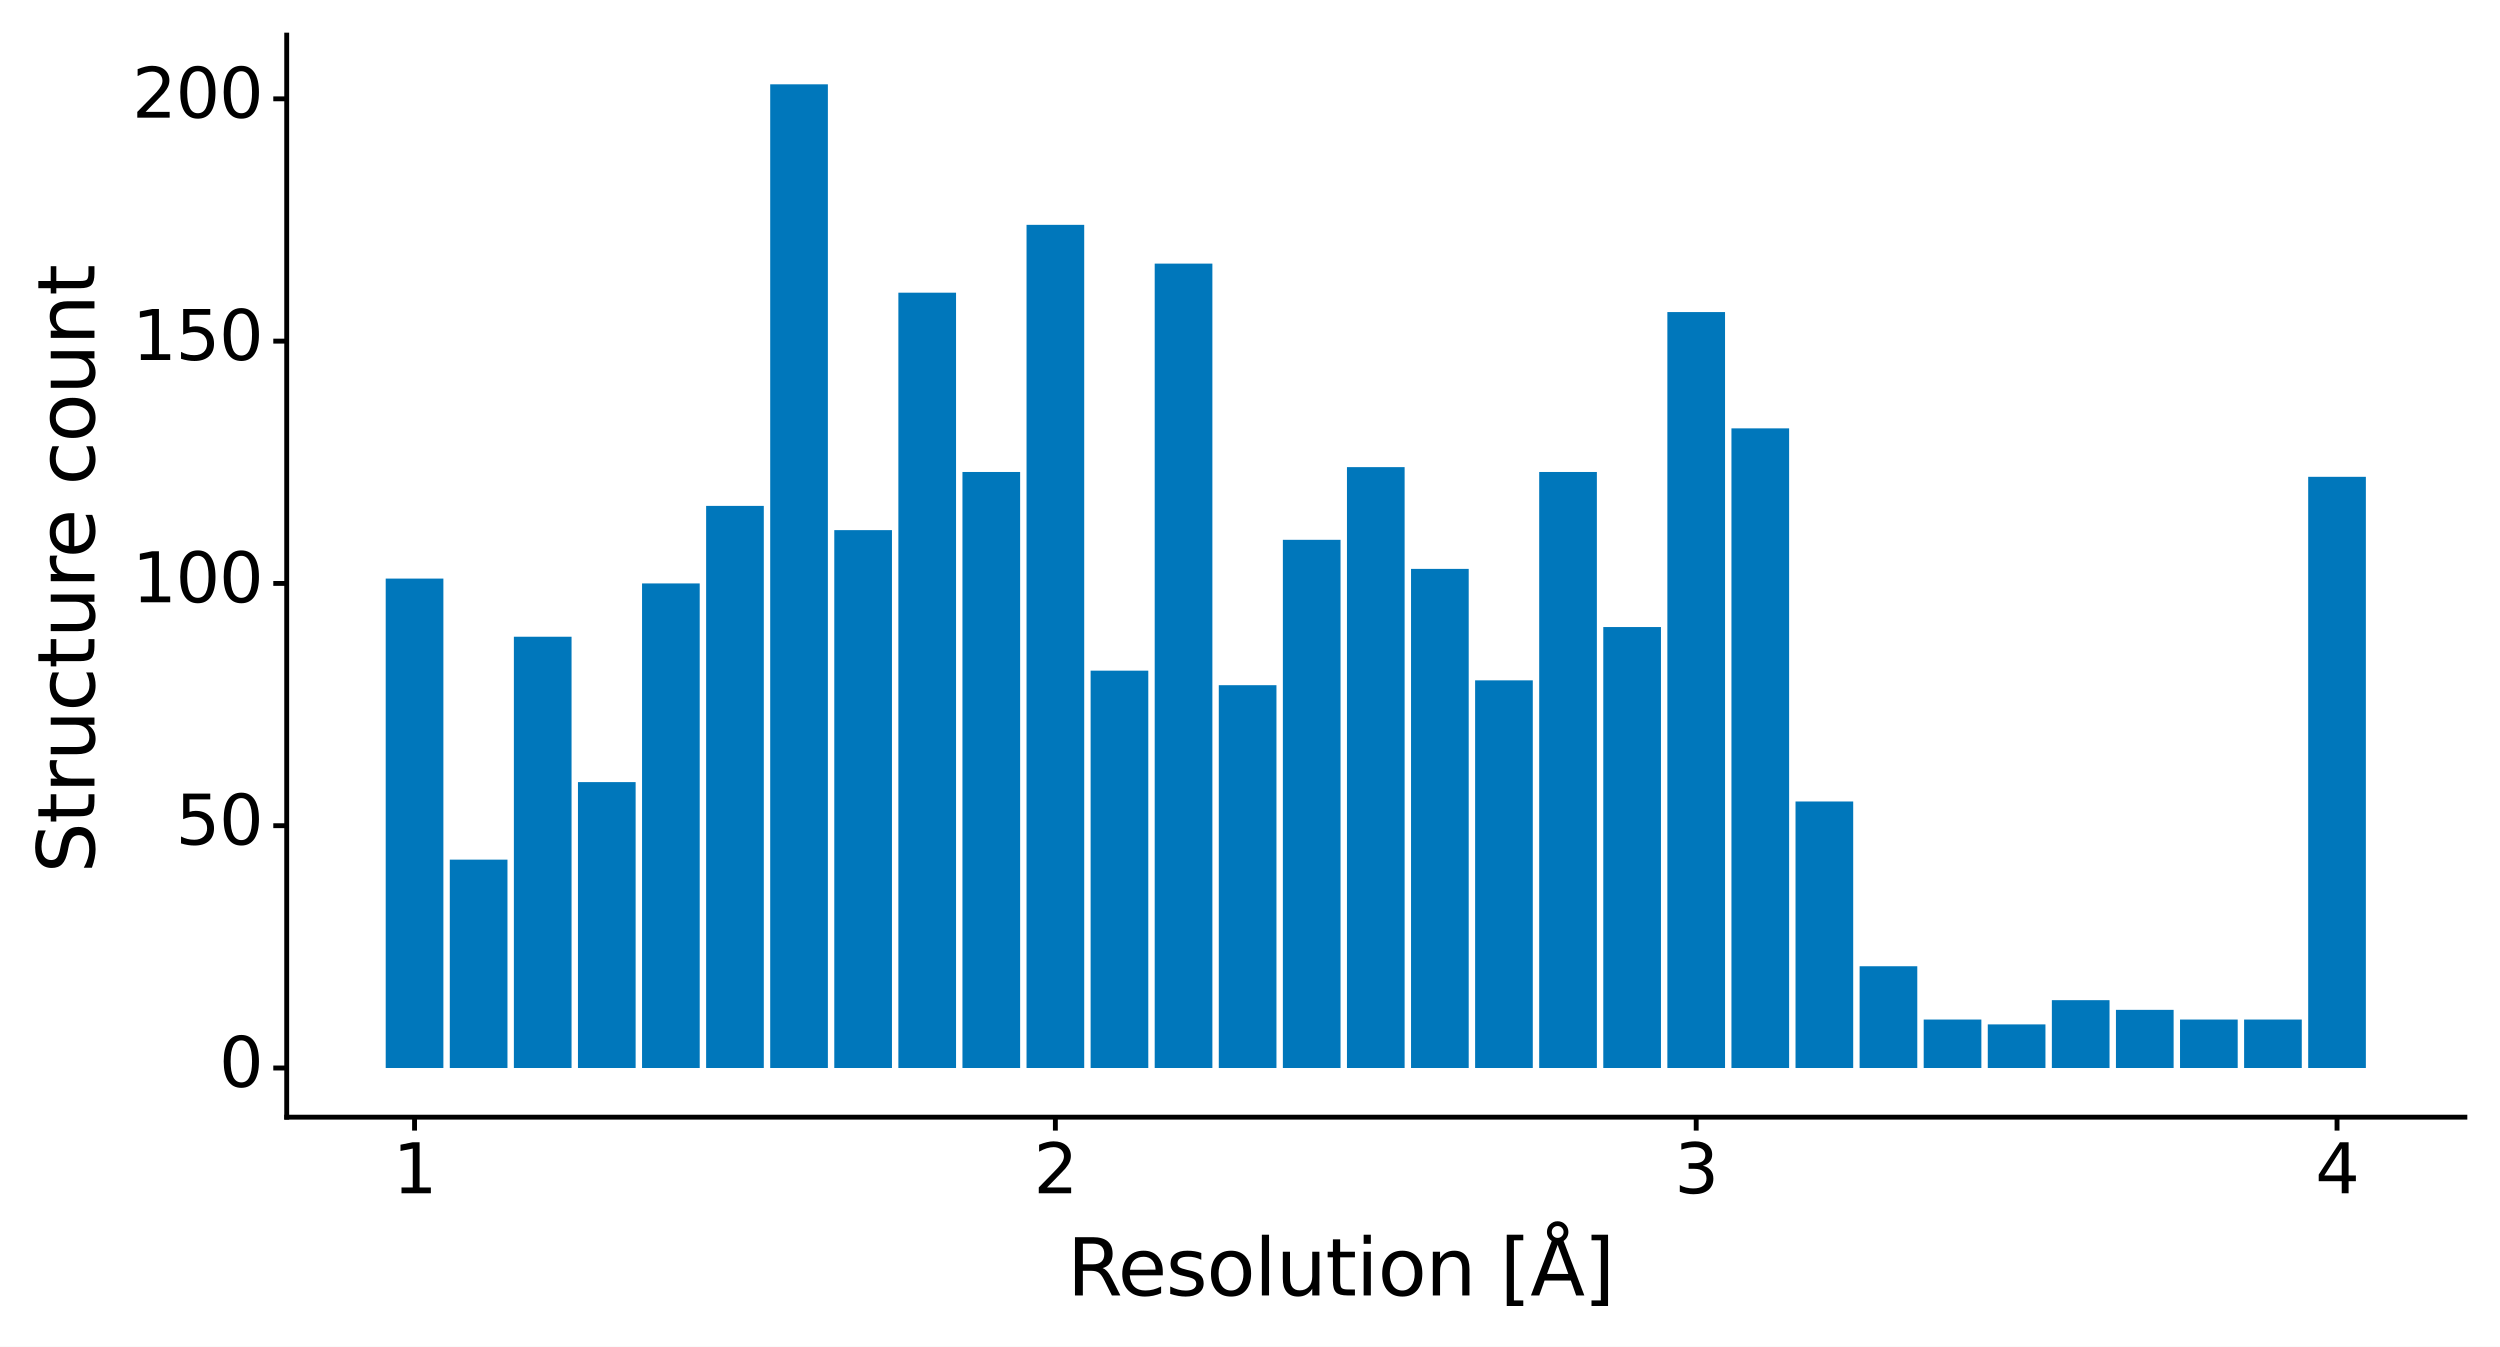 <?xml version="1.0" encoding="utf-8" standalone="no"?>
<!DOCTYPE svg PUBLIC "-//W3C//DTD SVG 1.1//EN"
  "http://www.w3.org/Graphics/SVG/1.1/DTD/svg11.dtd">
<svg xmlns:xlink="http://www.w3.org/1999/xlink" width="512.357pt" height="276.022pt" viewBox="0 0 512.357 276.022" xmlns="http://www.w3.org/2000/svg" version="1.1">
 <rect x="0" y="0" width="512.357" height="276.022" fill="#808080" stroke="none"/>
 <defs>
  <style type="text/css">*{stroke-linejoin: round; stroke-linecap: butt}</style>
 </defs>
 <g id="figure_1">
  <g id="patch_1">
   <path d="M 0 276.022 
L 512.357 276.022 
L 512.357 0 
L 0 0 
z
" style="fill: #ffffff; stroke: #ffffff; stroke-linejoin: miter"/>
  </g>
  <g id="axes_1">
   <g id="patch_2">
    <path d="M 58.758 228.96 
L 505.158 228.96 
L 505.158 7.2 
L 58.758 7.2 
z
" style="fill: #ffffff"/>
   </g>
   <g id="matplotlib.axis_1">
    <g id="xtick_1">
     <g id="line2d_1">
      <path d="M 84.958 228.96 
" style="fill: none; stroke: #333333; stroke-width: 1.5"/>
      <defs>
       <path id="ma4604511ae" d="M 0 0 
L 0 2.75 
" style="stroke: #000000"/>
      </defs>
      <g>
       <use xlink:href="#ma4604511ae" x="84.958" y="228.96" style="fill: #333333; stroke: #000000"/>
      </g>
     </g>
     <g id="text_1">
      <!-- 1 -->
      <g transform="translate(80.505 244.548)scale(0.14 -0.14)">
       <defs>
        <path id="DejaVuSans-31" d="M 794 531 
L 1825 531 
L 1825 4091 
L 703 3866 
L 703 4441 
L 1819 4666 
L 2450 4666 
L 2450 531 
L 3481 531 
L 3481 0 
L 794 0 
L 794 531 
z
" transform="scale(0.016)"/>
       </defs>
       <use xlink:href="#DejaVuSans-31"/>
      </g>
     </g>
    </g>
    <g id="xtick_2">
     <g id="line2d_2">
      <path d="M 216.291 228.96 
" style="fill: none; stroke: #333333; stroke-width: 1.5"/>
      <g>
       <use xlink:href="#ma4604511ae" x="216.291" y="228.96" style="fill: #333333; stroke: #000000"/>
      </g>
     </g>
     <g id="text_2">
      <!-- 2 -->
      <g transform="translate(211.837 244.548)scale(0.14 -0.14)">
       <defs>
        <path id="DejaVuSans-32" d="M 1228 531 
L 3431 531 
L 3431 0 
L 469 0 
L 469 531 
Q 828 903 1448 1529 
Q 2069 2156 2228 2338 
Q 2531 2678 2651 2914 
Q 2772 3150 2772 3378 
Q 2772 3750 2511 3984 
Q 2250 4219 1831 4219 
Q 1534 4219 1204 4116 
Q 875 4013 500 3803 
L 500 4441 
Q 881 4594 1212 4672 
Q 1544 4750 1819 4750 
Q 2544 4750 2975 4387 
Q 3406 4025 3406 3419 
Q 3406 3131 3298 2873 
Q 3191 2616 2906 2266 
Q 2828 2175 2409 1742 
Q 1991 1309 1228 531 
z
" transform="scale(0.016)"/>
       </defs>
       <use xlink:href="#DejaVuSans-32"/>
      </g>
     </g>
    </g>
    <g id="xtick_3">
     <g id="line2d_3">
      <path d="M 347.624 228.96 
" style="fill: none; stroke: #333333; stroke-width: 1.5"/>
      <g>
       <use xlink:href="#ma4604511ae" x="347.624" y="228.96" style="fill: #333333; stroke: #000000"/>
      </g>
     </g>
     <g id="text_3">
      <!-- 3 -->
      <g transform="translate(343.17 244.548)scale(0.14 -0.14)">
       <defs>
        <path id="DejaVuSans-33" d="M 2597 2516 
Q 3050 2419 3304 2112 
Q 3559 1806 3559 1356 
Q 3559 666 3084 287 
Q 2609 -91 1734 -91 
Q 1441 -91 1130 -33 
Q 819 25 488 141 
L 488 750 
Q 750 597 1062 519 
Q 1375 441 1716 441 
Q 2309 441 2620 675 
Q 2931 909 2931 1356 
Q 2931 1769 2642 2001 
Q 2353 2234 1838 2234 
L 1294 2234 
L 1294 2753 
L 1863 2753 
Q 2328 2753 2575 2939 
Q 2822 3125 2822 3475 
Q 2822 3834 2567 4026 
Q 2313 4219 1838 4219 
Q 1578 4219 1281 4162 
Q 984 4106 628 3988 
L 628 4550 
Q 988 4650 1302 4700 
Q 1616 4750 1894 4750 
Q 2613 4750 3031 4423 
Q 3450 4097 3450 3541 
Q 3450 3153 3228 2886 
Q 3006 2619 2597 2516 
z
" transform="scale(0.016)"/>
       </defs>
       <use xlink:href="#DejaVuSans-33"/>
      </g>
     </g>
    </g>
    <g id="xtick_4">
     <g id="line2d_4">
      <path d="M 478.957 228.96 
" style="fill: none; stroke: #333333; stroke-width: 1.5"/>
      <g>
       <use xlink:href="#ma4604511ae" x="478.957" y="228.96" style="fill: #333333; stroke: #000000"/>
      </g>
     </g>
     <g id="text_4">
      <!-- 4 -->
      <g transform="translate(474.503 244.548)scale(0.14 -0.14)">
       <defs>
        <path id="DejaVuSans-34" d="M 2419 4116 
L 825 1625 
L 2419 1625 
L 2419 4116 
z
M 2253 4666 
L 3047 4666 
L 3047 1625 
L 3713 1625 
L 3713 1100 
L 3047 1100 
L 3047 0 
L 2419 0 
L 2419 1100 
L 313 1100 
L 313 1709 
L 2253 4666 
z
" transform="scale(0.016)"/>
       </defs>
       <use xlink:href="#DejaVuSans-34"/>
      </g>
     </g>
    </g>
    <g id="xtick_5"/>
    <g id="xtick_6"/>
    <g id="xtick_7"/>
    <g id="text_5">
     <!-- Resolution [Å] -->
     <g transform="translate(218.7 265.494)scale(0.16 -0.16)">
      <defs>
       <path id="DejaVuSans-52" d="M 2841 2188 
Q 3044 2119 3236 1894 
Q 3428 1669 3622 1275 
L 4263 0 
L 3584 0 
L 2988 1197 
Q 2756 1666 2539 1819 
Q 2322 1972 1947 1972 
L 1259 1972 
L 1259 0 
L 628 0 
L 628 4666 
L 2053 4666 
Q 2853 4666 3247 4331 
Q 3641 3997 3641 3322 
Q 3641 2881 3436 2590 
Q 3231 2300 2841 2188 
z
M 1259 4147 
L 1259 2491 
L 2053 2491 
Q 2509 2491 2742 2702 
Q 2975 2913 2975 3322 
Q 2975 3731 2742 3939 
Q 2509 4147 2053 4147 
L 1259 4147 
z
" transform="scale(0.016)"/>
       <path id="DejaVuSans-65" d="M 3597 1894 
L 3597 1613 
L 953 1613 
Q 991 1019 1311 708 
Q 1631 397 2203 397 
Q 2534 397 2845 478 
Q 3156 559 3463 722 
L 3463 178 
Q 3153 47 2828 -22 
Q 2503 -91 2169 -91 
Q 1331 -91 842 396 
Q 353 884 353 1716 
Q 353 2575 817 3079 
Q 1281 3584 2069 3584 
Q 2775 3584 3186 3129 
Q 3597 2675 3597 1894 
z
M 3022 2063 
Q 3016 2534 2758 2815 
Q 2500 3097 2075 3097 
Q 1594 3097 1305 2825 
Q 1016 2553 972 2059 
L 3022 2063 
z
" transform="scale(0.016)"/>
       <path id="DejaVuSans-73" d="M 2834 3397 
L 2834 2853 
Q 2591 2978 2328 3040 
Q 2066 3103 1784 3103 
Q 1356 3103 1142 2972 
Q 928 2841 928 2578 
Q 928 2378 1081 2264 
Q 1234 2150 1697 2047 
L 1894 2003 
Q 2506 1872 2764 1633 
Q 3022 1394 3022 966 
Q 3022 478 2636 193 
Q 2250 -91 1575 -91 
Q 1294 -91 989 -36 
Q 684 19 347 128 
L 347 722 
Q 666 556 975 473 
Q 1284 391 1588 391 
Q 1994 391 2212 530 
Q 2431 669 2431 922 
Q 2431 1156 2273 1281 
Q 2116 1406 1581 1522 
L 1381 1569 
Q 847 1681 609 1914 
Q 372 2147 372 2553 
Q 372 3047 722 3315 
Q 1072 3584 1716 3584 
Q 2034 3584 2315 3537 
Q 2597 3491 2834 3397 
z
" transform="scale(0.016)"/>
       <path id="DejaVuSans-6f" d="M 1959 3097 
Q 1497 3097 1228 2736 
Q 959 2375 959 1747 
Q 959 1119 1226 758 
Q 1494 397 1959 397 
Q 2419 397 2687 759 
Q 2956 1122 2956 1747 
Q 2956 2369 2687 2733 
Q 2419 3097 1959 3097 
z
M 1959 3584 
Q 2709 3584 3137 3096 
Q 3566 2609 3566 1747 
Q 3566 888 3137 398 
Q 2709 -91 1959 -91 
Q 1206 -91 779 398 
Q 353 888 353 1747 
Q 353 2609 779 3096 
Q 1206 3584 1959 3584 
z
" transform="scale(0.016)"/>
       <path id="DejaVuSans-6c" d="M 603 4863 
L 1178 4863 
L 1178 0 
L 603 0 
L 603 4863 
z
" transform="scale(0.016)"/>
       <path id="DejaVuSans-75" d="M 544 1381 
L 544 3500 
L 1119 3500 
L 1119 1403 
Q 1119 906 1312 657 
Q 1506 409 1894 409 
Q 2359 409 2629 706 
Q 2900 1003 2900 1516 
L 2900 3500 
L 3475 3500 
L 3475 0 
L 2900 0 
L 2900 538 
Q 2691 219 2414 64 
Q 2138 -91 1772 -91 
Q 1169 -91 856 284 
Q 544 659 544 1381 
z
M 1991 3584 
L 1991 3584 
z
" transform="scale(0.016)"/>
       <path id="DejaVuSans-74" d="M 1172 4494 
L 1172 3500 
L 2356 3500 
L 2356 3053 
L 1172 3053 
L 1172 1153 
Q 1172 725 1289 603 
Q 1406 481 1766 481 
L 2356 481 
L 2356 0 
L 1766 0 
Q 1100 0 847 248 
Q 594 497 594 1153 
L 594 3053 
L 172 3053 
L 172 3500 
L 594 3500 
L 594 4494 
L 1172 4494 
z
" transform="scale(0.016)"/>
       <path id="DejaVuSans-69" d="M 603 3500 
L 1178 3500 
L 1178 0 
L 603 0 
L 603 3500 
z
M 603 4863 
L 1178 4863 
L 1178 4134 
L 603 4134 
L 603 4863 
z
" transform="scale(0.016)"/>
       <path id="DejaVuSans-6e" d="M 3513 2113 
L 3513 0 
L 2938 0 
L 2938 2094 
Q 2938 2591 2744 2837 
Q 2550 3084 2163 3084 
Q 1697 3084 1428 2787 
Q 1159 2491 1159 1978 
L 1159 0 
L 581 0 
L 581 3500 
L 1159 3500 
L 1159 2956 
Q 1366 3272 1645 3428 
Q 1925 3584 2291 3584 
Q 2894 3584 3203 3211 
Q 3513 2838 3513 2113 
z
" transform="scale(0.016)"/>
       <path id="DejaVuSans-20" transform="scale(0.016)"/>
       <path id="DejaVuSans-5b" d="M 550 4863 
L 1875 4863 
L 1875 4416 
L 1125 4416 
L 1125 -397 
L 1875 -397 
L 1875 -844 
L 550 -844 
L 550 4863 
z
" transform="scale(0.016)"/>
       <path id="DejaVuSans-c5" d="M 2663 5081 
Q 2663 5278 2523 5417 
Q 2384 5556 2188 5556 
Q 1988 5556 1852 5420 
Q 1716 5284 1716 5081 
Q 1716 4884 1853 4746 
Q 1991 4609 2188 4609 
Q 2384 4609 2523 4746 
Q 2663 4884 2663 5081 
z
M 2188 4044 
L 1338 1722 
L 3041 1722 
L 2188 4044 
z
M 1716 4366 
Q 1525 4494 1428 4673 
Q 1331 4853 1331 5081 
Q 1331 5441 1579 5691 
Q 1828 5941 2188 5941 
Q 2544 5941 2795 5689 
Q 3047 5438 3047 5081 
Q 3047 4863 2948 4678 
Q 2850 4494 2663 4366 
L 4325 0 
L 3669 0 
L 3244 1197 
L 1141 1197 
L 716 0 
L 50 0 
L 1716 4366 
z
" transform="scale(0.016)"/>
       <path id="DejaVuSans-5d" d="M 1947 4863 
L 1947 -844 
L 622 -844 
L 622 -397 
L 1369 -397 
L 1369 4416 
L 622 4416 
L 622 4863 
L 1947 4863 
z
" transform="scale(0.016)"/>
      </defs>
      <use xlink:href="#DejaVuSans-52"/>
      <use xlink:href="#DejaVuSans-65" x="64.982"/>
      <use xlink:href="#DejaVuSans-73" x="126.506"/>
      <use xlink:href="#DejaVuSans-6f" x="178.605"/>
      <use xlink:href="#DejaVuSans-6c" x="239.787"/>
      <use xlink:href="#DejaVuSans-75" x="267.57"/>
      <use xlink:href="#DejaVuSans-74" x="330.949"/>
      <use xlink:href="#DejaVuSans-69" x="370.158"/>
      <use xlink:href="#DejaVuSans-6f" x="397.941"/>
      <use xlink:href="#DejaVuSans-6e" x="459.123"/>
      <use xlink:href="#DejaVuSans-20" x="522.502"/>
      <use xlink:href="#DejaVuSans-5b" x="554.289"/>
      <use xlink:href="#DejaVuSans-c5" x="593.303"/>
      <use xlink:href="#DejaVuSans-5d" x="661.711"/>
     </g>
    </g>
   </g>
   <g id="matplotlib.axis_2">
    <g id="ytick_1">
     <g id="line2d_5">
      <path d="M 58.758 218.88 
" style="fill: none; stroke: #333333; stroke-width: 1.5"/>
      <defs>
       <path id="ma1ffb773ed" d="M 0 0 
L -2.75 0 
" style="stroke: #000000"/>
      </defs>
      <g>
       <use xlink:href="#ma1ffb773ed" x="58.758" y="218.88" style="fill: #333333; stroke: #000000"/>
      </g>
     </g>
     <g id="text_6">
      <!-- 0 -->
      <g transform="translate(44.9 222.743)scale(0.14 -0.14)">
       <defs>
        <path id="DejaVuSans-30" d="M 2034 4250 
Q 1547 4250 1301 3770 
Q 1056 3291 1056 2328 
Q 1056 1369 1301 889 
Q 1547 409 2034 409 
Q 2525 409 2770 889 
Q 3016 1369 3016 2328 
Q 3016 3291 2770 3770 
Q 2525 4250 2034 4250 
z
M 2034 4750 
Q 2819 4750 3233 4129 
Q 3647 3509 3647 2328 
Q 3647 1150 3233 529 
Q 2819 -91 2034 -91 
Q 1250 -91 836 529 
Q 422 1150 422 2328 
Q 422 3509 836 4129 
Q 1250 4750 2034 4750 
z
" transform="scale(0.016)"/>
       </defs>
       <use xlink:href="#DejaVuSans-30"/>
      </g>
     </g>
    </g>
    <g id="ytick_2">
     <g id="line2d_6">
      <path d="M 58.758 169.225 
" style="fill: none; stroke: #333333; stroke-width: 1.5"/>
      <g>
       <use xlink:href="#ma1ffb773ed" x="58.758" y="169.225" style="fill: #333333; stroke: #000000"/>
      </g>
     </g>
     <g id="text_7">
      <!-- 50 -->
      <g transform="translate(35.992 173.088)scale(0.14 -0.14)">
       <defs>
        <path id="DejaVuSans-35" d="M 691 4666 
L 3169 4666 
L 3169 4134 
L 1269 4134 
L 1269 2991 
Q 1406 3038 1543 3061 
Q 1681 3084 1819 3084 
Q 2600 3084 3056 2656 
Q 3513 2228 3513 1497 
Q 3513 744 3044 326 
Q 2575 -91 1722 -91 
Q 1428 -91 1123 -41 
Q 819 9 494 109 
L 494 744 
Q 775 591 1075 516 
Q 1375 441 1709 441 
Q 2250 441 2565 725 
Q 2881 1009 2881 1497 
Q 2881 1984 2565 2268 
Q 2250 2553 1709 2553 
Q 1456 2553 1204 2497 
Q 953 2441 691 2322 
L 691 4666 
z
" transform="scale(0.016)"/>
       </defs>
       <use xlink:href="#DejaVuSans-35"/>
       <use xlink:href="#DejaVuSans-30" x="63.623"/>
      </g>
     </g>
    </g>
    <g id="ytick_3">
     <g id="line2d_7">
      <path d="M 58.758 119.57 
" style="fill: none; stroke: #333333; stroke-width: 1.5"/>
      <g>
       <use xlink:href="#ma1ffb773ed" x="58.758" y="119.57" style="fill: #333333; stroke: #000000"/>
      </g>
     </g>
     <g id="text_8">
      <!-- 100 -->
      <g transform="translate(27.085 123.433)scale(0.14 -0.14)">
       <use xlink:href="#DejaVuSans-31"/>
       <use xlink:href="#DejaVuSans-30" x="63.623"/>
       <use xlink:href="#DejaVuSans-30" x="127.246"/>
      </g>
     </g>
    </g>
    <g id="ytick_4">
     <g id="line2d_8">
      <path d="M 58.758 69.914 
" style="fill: none; stroke: #333333; stroke-width: 1.5"/>
      <g>
       <use xlink:href="#ma1ffb773ed" x="58.758" y="69.914" style="fill: #333333; stroke: #000000"/>
      </g>
     </g>
     <g id="text_9">
      <!-- 150 -->
      <g transform="translate(27.085 73.778)scale(0.14 -0.14)">
       <use xlink:href="#DejaVuSans-31"/>
       <use xlink:href="#DejaVuSans-35" x="63.623"/>
       <use xlink:href="#DejaVuSans-30" x="127.246"/>
      </g>
     </g>
    </g>
    <g id="ytick_5">
     <g id="line2d_9">
      <path d="M 58.758 20.259 
" style="fill: none; stroke: #333333; stroke-width: 1.5"/>
      <g>
       <use xlink:href="#ma1ffb773ed" x="58.758" y="20.259" style="fill: #333333; stroke: #000000"/>
      </g>
     </g>
     <g id="text_10">
      <!-- 200 -->
      <g transform="translate(27.085 24.122)scale(0.14 -0.14)">
       <use xlink:href="#DejaVuSans-32"/>
       <use xlink:href="#DejaVuSans-30" x="63.623"/>
       <use xlink:href="#DejaVuSans-30" x="127.246"/>
      </g>
     </g>
    </g>
    <g id="ytick_6"/>
    <g id="ytick_7"/>
    <g id="ytick_8"/>
    <g id="ytick_9"/>
    <g id="text_11">
     <!-- Structure count -->
     <g transform="translate(19.358 178.963)rotate(-90)scale(0.16 -0.16)">
      <defs>
       <path id="DejaVuSans-53" d="M 3425 4513 
L 3425 3897 
Q 3066 4069 2747 4153 
Q 2428 4238 2131 4238 
Q 1616 4238 1336 4038 
Q 1056 3838 1056 3469 
Q 1056 3159 1242 3001 
Q 1428 2844 1947 2747 
L 2328 2669 
Q 3034 2534 3370 2195 
Q 3706 1856 3706 1288 
Q 3706 609 3251 259 
Q 2797 -91 1919 -91 
Q 1588 -91 1214 -16 
Q 841 59 441 206 
L 441 856 
Q 825 641 1194 531 
Q 1563 422 1919 422 
Q 2459 422 2753 634 
Q 3047 847 3047 1241 
Q 3047 1584 2836 1778 
Q 2625 1972 2144 2069 
L 1759 2144 
Q 1053 2284 737 2584 
Q 422 2884 422 3419 
Q 422 4038 858 4394 
Q 1294 4750 2059 4750 
Q 2388 4750 2728 4690 
Q 3069 4631 3425 4513 
z
" transform="scale(0.016)"/>
       <path id="DejaVuSans-72" d="M 2631 2963 
Q 2534 3019 2420 3045 
Q 2306 3072 2169 3072 
Q 1681 3072 1420 2755 
Q 1159 2438 1159 1844 
L 1159 0 
L 581 0 
L 581 3500 
L 1159 3500 
L 1159 2956 
Q 1341 3275 1631 3429 
Q 1922 3584 2338 3584 
Q 2397 3584 2469 3576 
Q 2541 3569 2628 3553 
L 2631 2963 
z
" transform="scale(0.016)"/>
       <path id="DejaVuSans-63" d="M 3122 3366 
L 3122 2828 
Q 2878 2963 2633 3030 
Q 2388 3097 2138 3097 
Q 1578 3097 1268 2742 
Q 959 2388 959 1747 
Q 959 1106 1268 751 
Q 1578 397 2138 397 
Q 2388 397 2633 464 
Q 2878 531 3122 666 
L 3122 134 
Q 2881 22 2623 -34 
Q 2366 -91 2075 -91 
Q 1284 -91 818 406 
Q 353 903 353 1747 
Q 353 2603 823 3093 
Q 1294 3584 2113 3584 
Q 2378 3584 2631 3529 
Q 2884 3475 3122 3366 
z
" transform="scale(0.016)"/>
      </defs>
      <use xlink:href="#DejaVuSans-53"/>
      <use xlink:href="#DejaVuSans-74" x="63.477"/>
      <use xlink:href="#DejaVuSans-72" x="102.686"/>
      <use xlink:href="#DejaVuSans-75" x="143.799"/>
      <use xlink:href="#DejaVuSans-63" x="207.178"/>
      <use xlink:href="#DejaVuSans-74" x="262.158"/>
      <use xlink:href="#DejaVuSans-75" x="301.367"/>
      <use xlink:href="#DejaVuSans-72" x="364.746"/>
      <use xlink:href="#DejaVuSans-65" x="403.609"/>
      <use xlink:href="#DejaVuSans-20" x="465.133"/>
      <use xlink:href="#DejaVuSans-63" x="496.92"/>
      <use xlink:href="#DejaVuSans-6f" x="551.9"/>
      <use xlink:href="#DejaVuSans-75" x="613.082"/>
      <use xlink:href="#DejaVuSans-6e" x="676.461"/>
      <use xlink:href="#DejaVuSans-74" x="739.84"/>
     </g>
    </g>
   </g>
   <g id="PolyCollection_1">
    <path d="M 79.048 218.88 
L 79.048 118.577 
L 90.868 118.577 
L 90.868 218.88 
z
" clip-path="url(#p354ed321d1)" style="fill: #0077bb"/>
    <path d="M 92.182 218.88 
L 92.182 176.177 
L 104.002 176.177 
L 104.002 218.88 
z
" clip-path="url(#p354ed321d1)" style="fill: #0077bb"/>
    <path d="M 105.315 218.88 
L 105.315 130.494 
L 117.135 130.494 
L 117.135 218.88 
z
" clip-path="url(#p354ed321d1)" style="fill: #0077bb"/>
    <path d="M 118.448 218.88 
L 118.448 160.287 
L 130.268 160.287 
L 130.268 218.88 
z
" clip-path="url(#p354ed321d1)" style="fill: #0077bb"/>
    <path d="M 131.582 218.88 
L 131.582 119.57 
L 143.401 119.57 
L 143.401 218.88 
z
" clip-path="url(#p354ed321d1)" style="fill: #0077bb"/>
    <path d="M 144.715 218.88 
L 144.715 103.68 
L 156.535 103.68 
L 156.535 218.88 
z
" clip-path="url(#p354ed321d1)" style="fill: #0077bb"/>
    <path d="M 157.848 218.88 
L 157.848 17.28 
L 169.668 17.28 
L 169.668 218.88 
z
" clip-path="url(#p354ed321d1)" style="fill: #0077bb"/>
    <path d="M 170.981 218.88 
L 170.981 108.646 
L 182.801 108.646 
L 182.801 218.88 
z
" clip-path="url(#p354ed321d1)" style="fill: #0077bb"/>
    <path d="M 184.115 218.88 
L 184.115 59.983 
L 195.935 59.983 
L 195.935 218.88 
z
" clip-path="url(#p354ed321d1)" style="fill: #0077bb"/>
    <path d="M 197.248 218.88 
L 197.248 96.728 
L 209.068 96.728 
L 209.068 218.88 
z
" clip-path="url(#p354ed321d1)" style="fill: #0077bb"/>
    <path d="M 210.381 218.88 
L 210.381 46.08 
L 222.201 46.08 
L 222.201 218.88 
z
" clip-path="url(#p354ed321d1)" style="fill: #0077bb"/>
    <path d="M 223.514 218.88 
L 223.514 137.446 
L 235.334 137.446 
L 235.334 218.88 
z
" clip-path="url(#p354ed321d1)" style="fill: #0077bb"/>
    <path d="M 236.648 218.88 
L 236.648 54.025 
L 248.468 54.025 
L 248.468 218.88 
z
" clip-path="url(#p354ed321d1)" style="fill: #0077bb"/>
    <path d="M 249.781 218.88 
L 249.781 140.425 
L 261.601 140.425 
L 261.601 218.88 
z
" clip-path="url(#p354ed321d1)" style="fill: #0077bb"/>
    <path d="M 262.914 218.88 
L 262.914 110.632 
L 274.734 110.632 
L 274.734 218.88 
z
" clip-path="url(#p354ed321d1)" style="fill: #0077bb"/>
    <path d="M 276.048 218.88 
L 276.048 95.735 
L 287.867 95.735 
L 287.867 218.88 
z
" clip-path="url(#p354ed321d1)" style="fill: #0077bb"/>
    <path d="M 289.181 218.88 
L 289.181 116.59 
L 301.001 116.59 
L 301.001 218.88 
z
" clip-path="url(#p354ed321d1)" style="fill: #0077bb"/>
    <path d="M 302.314 218.88 
L 302.314 139.432 
L 314.134 139.432 
L 314.134 218.88 
z
" clip-path="url(#p354ed321d1)" style="fill: #0077bb"/>
    <path d="M 315.447 218.88 
L 315.447 96.728 
L 327.267 96.728 
L 327.267 218.88 
z
" clip-path="url(#p354ed321d1)" style="fill: #0077bb"/>
    <path d="M 328.581 218.88 
L 328.581 128.508 
L 340.401 128.508 
L 340.401 218.88 
z
" clip-path="url(#p354ed321d1)" style="fill: #0077bb"/>
    <path d="M 341.714 218.88 
L 341.714 63.956 
L 353.534 63.956 
L 353.534 218.88 
z
" clip-path="url(#p354ed321d1)" style="fill: #0077bb"/>
    <path d="M 354.847 218.88 
L 354.847 87.79 
L 366.667 87.79 
L 366.667 218.88 
z
" clip-path="url(#p354ed321d1)" style="fill: #0077bb"/>
    <path d="M 367.98 218.88 
L 367.98 164.259 
L 379.8 164.259 
L 379.8 218.88 
z
" clip-path="url(#p354ed321d1)" style="fill: #0077bb"/>
    <path d="M 381.114 218.88 
L 381.114 198.025 
L 392.934 198.025 
L 392.934 218.88 
z
" clip-path="url(#p354ed321d1)" style="fill: #0077bb"/>
    <path d="M 394.247 218.88 
L 394.247 208.949 
L 406.067 208.949 
L 406.067 218.88 
z
" clip-path="url(#p354ed321d1)" style="fill: #0077bb"/>
    <path d="M 407.38 218.88 
L 407.38 209.942 
L 419.2 209.942 
L 419.2 218.88 
z
" clip-path="url(#p354ed321d1)" style="fill: #0077bb"/>
    <path d="M 420.514 218.88 
L 420.514 204.977 
L 432.333 204.977 
L 432.333 218.88 
z
" clip-path="url(#p354ed321d1)" style="fill: #0077bb"/>
    <path d="M 433.647 218.88 
L 433.647 206.963 
L 445.467 206.963 
L 445.467 218.88 
z
" clip-path="url(#p354ed321d1)" style="fill: #0077bb"/>
    <path d="M 446.78 218.88 
L 446.78 208.949 
L 458.6 208.949 
L 458.6 218.88 
z
" clip-path="url(#p354ed321d1)" style="fill: #0077bb"/>
    <path d="M 459.913 218.88 
L 459.913 208.949 
L 471.733 208.949 
L 471.733 218.88 
z
" clip-path="url(#p354ed321d1)" style="fill: #0077bb"/>
    <path d="M 473.047 218.88 
L 473.047 97.721 
L 484.867 97.721 
L 484.867 218.88 
z
" clip-path="url(#p354ed321d1)" style="fill: #0077bb"/>
   </g>
   <g id="patch_3">
    <path d="M 58.758 228.96 
L 58.758 7.2 
" style="fill: none; stroke: #000000; stroke-linejoin: miter; stroke-linecap: square"/>
   </g>
   <g id="patch_4">
    <path d="M 58.758 228.96 
L 505.158 228.96 
" style="fill: none; stroke: #000000; stroke-linejoin: miter; stroke-linecap: square"/>
   </g>
  </g>
 </g>
 <defs>
  <clipPath id="p354ed321d1">
   <rect x="58.758" y="7.2" width="446.4" height="221.76"/>
  </clipPath>
 </defs>
</svg>
